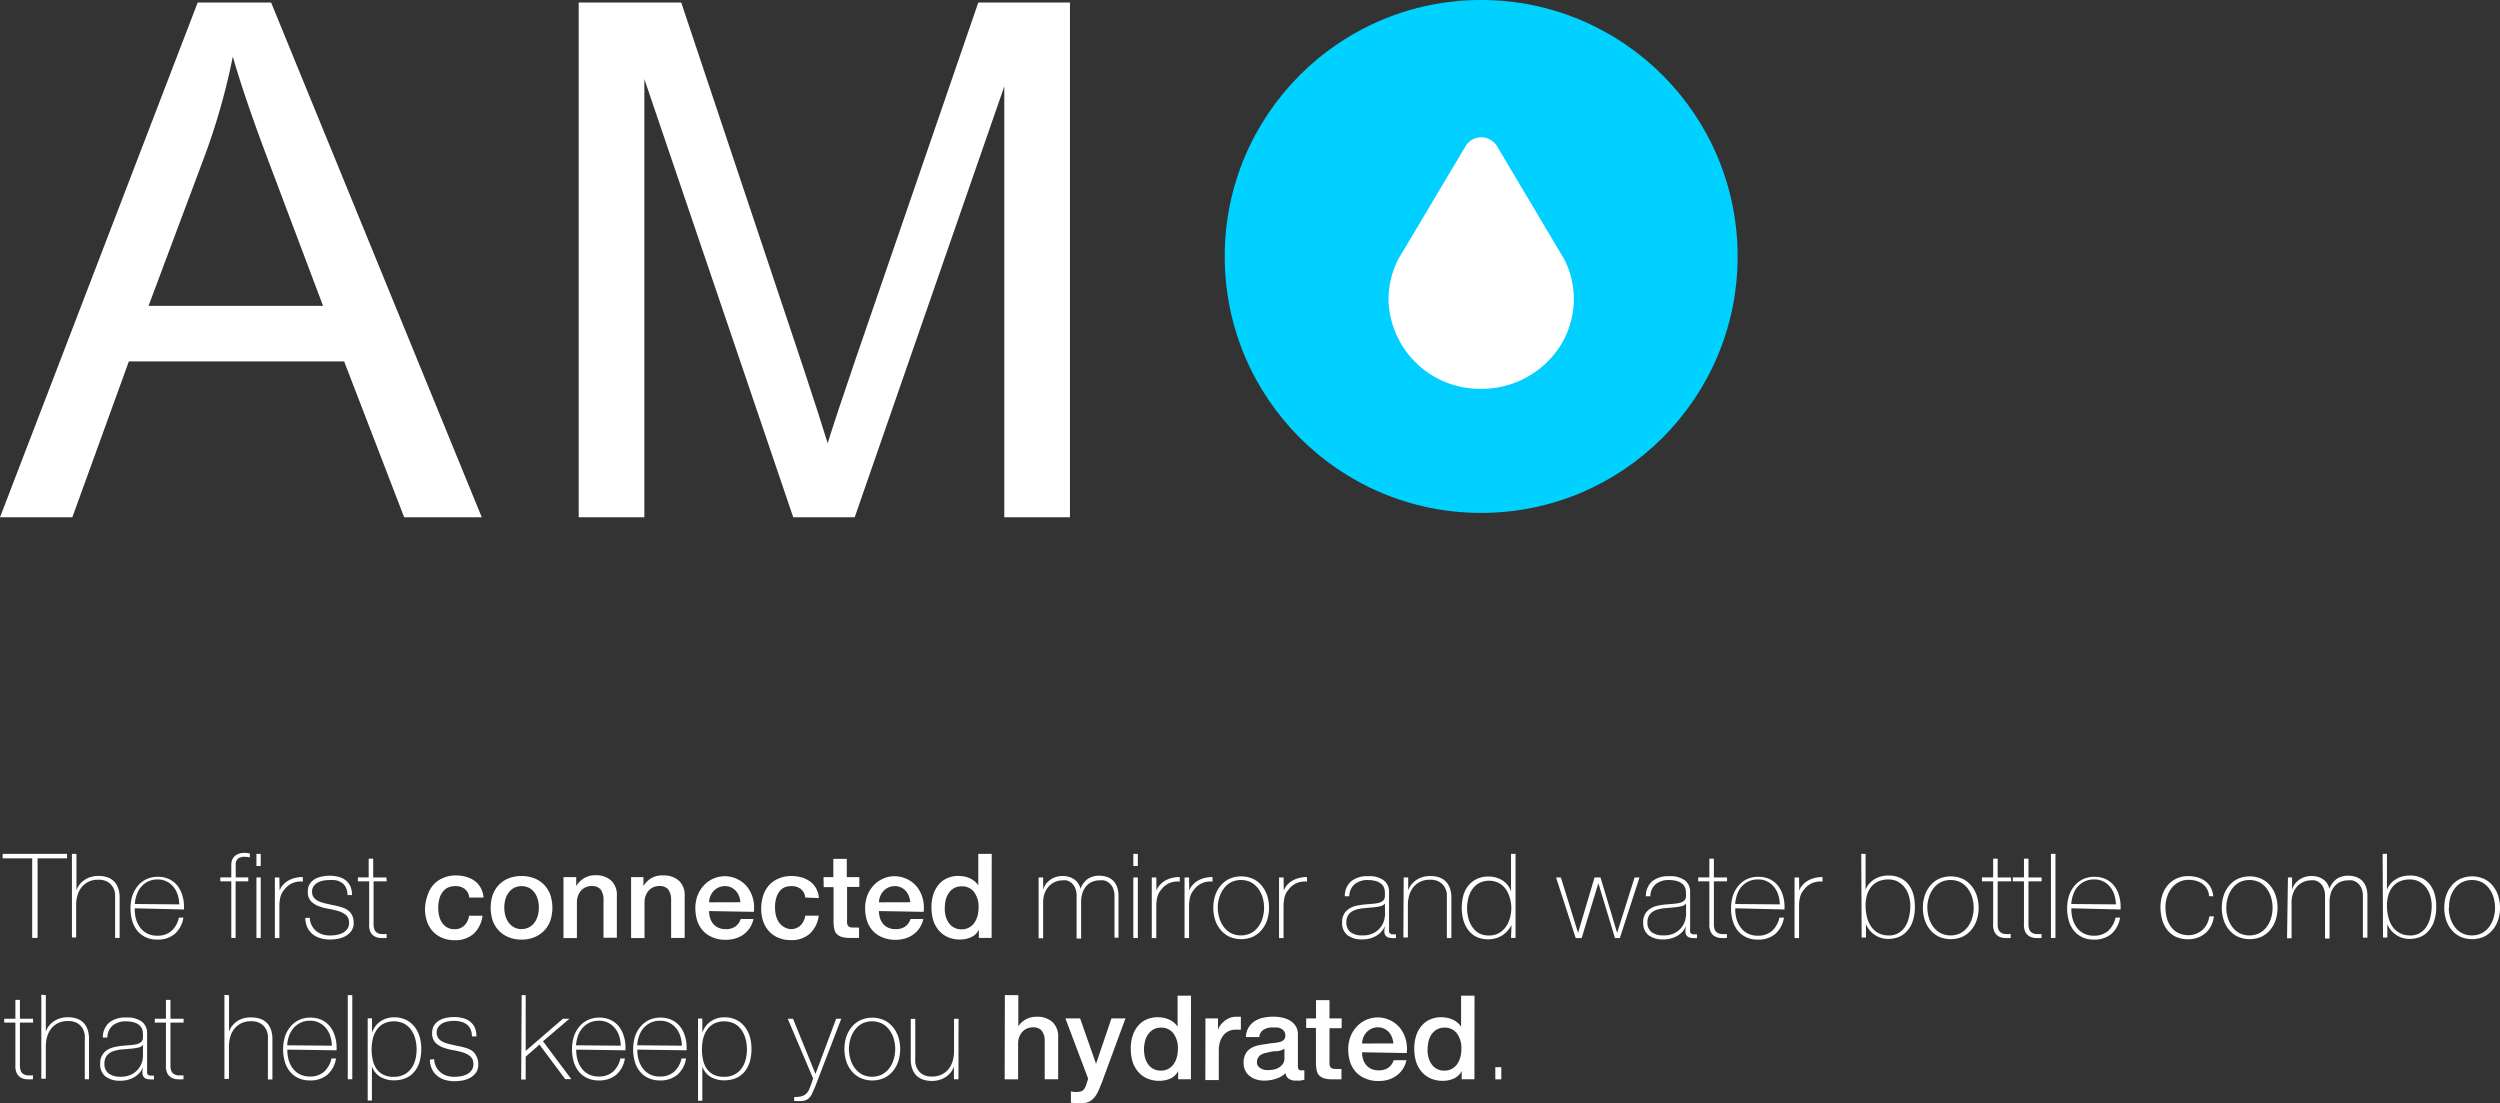<svg id="Layer_1" data-name="Layer 1" xmlns="http://www.w3.org/2000/svg" viewBox="0 0 254.76 112.442"><rect x="0" y="0" width="254.76" height="112.442" fill="#333333" stroke="none"/><title>title</title><path d="M.7,87.72v-.46H7.26v.46h-3v8.11H3.71V87.72Z" transform="translate(-0.43 -0.25)" style="fill:#fff"/><path d="M8.22,87.26v3.72h0a2,2,0,0,1,.34-.62,2.27,2.27,0,0,1,1.16-.75,2.64,2.64,0,0,1,.71-.1,2.8,2.8,0,0,1,.92.13,1.8,1.8,0,0,1,.62.35,1.66,1.66,0,0,1,.38.49,2.28,2.28,0,0,1,.2.55,3.3,3.3,0,0,1,.07.53v4.27h-.46V91.35a1.74,1.74,0,0,0-.21-.67,1.53,1.53,0,0,0-.53-.55,1.8,1.8,0,0,0-1-.23,2.18,2.18,0,0,0-.94.19,2,2,0,0,0-.7.53,2.37,2.37,0,0,0-.44.82,3.41,3.41,0,0,0-.15,1v3.34H7.76V87.26Z" transform="translate(-0.43 -0.25)" style="fill:#fff"/><path d="M14.16,92.81v.12a3.67,3.67,0,0,0,.14,1,2.61,2.61,0,0,0,.43.86,2,2,0,0,0,.71.59,2.18,2.18,0,0,0,1,.22,2.12,2.12,0,0,0,1.47-.49,2.54,2.54,0,0,0,.75-1.35h.46a2.77,2.77,0,0,1-.88,1.66,2.68,2.68,0,0,1-1.79.58,2.73,2.73,0,0,1-1.19-.25,2.43,2.43,0,0,1-.85-.67,2.84,2.84,0,0,1-.51-1,4.49,4.49,0,0,1-.17-1.25,4.36,4.36,0,0,1,.17-1.24,3.1,3.1,0,0,1,.52-1,2.58,2.58,0,0,1,.87-.72,2.65,2.65,0,0,1,1.23-.27,2.61,2.61,0,0,1,1.15.24,2.4,2.4,0,0,1,.83.65,2.92,2.92,0,0,1,.51,1,3.86,3.86,0,0,1,.17,1.17v.27Zm4.54-.4a3.69,3.69,0,0,0-.17-1,2.35,2.35,0,0,0-.43-.79,2.13,2.13,0,0,0-.69-.55,2,2,0,0,0-.92-.2,2.13,2.13,0,0,0-1.68.76,2.44,2.44,0,0,0-.45.8,3.75,3.75,0,0,0-.19.94Z" transform="translate(-0.43 -0.25)" style="fill:#fff"/><path d="M22.88,90.06v-.4H24V88.39a1.33,1.33,0,0,1,.11-.56,1,1,0,0,1,.29-.38,1.28,1.28,0,0,1,.43-.22,1.85,1.85,0,0,1,.52-.07,3.24,3.24,0,0,1,.54.06v.4a3.23,3.23,0,0,0-.54-.06,1.12,1.12,0,0,0-.64.17.78.78,0,0,0-.26.69v1.24h1.28v.4H24.44v5.77H24V90.06Z" transform="translate(-0.43 -0.25)" style="fill:#fff"/><path d="M26.56,88.5V87.26H27V88.5Zm0,7.33V89.67H27v6.17Z" transform="translate(-0.43 -0.25)" style="fill:#fff"/><path d="M28.92,91.03h0a1.48,1.48,0,0,1,.31-.56,2.13,2.13,0,0,1,.54-.46,2.66,2.66,0,0,1,.71-.29,2.9,2.9,0,0,1,.81-.09v.46a2.15,2.15,0,0,0-.82.07,2,2,0,0,0-.88.53,4,4,0,0,0-.29.35,1.69,1.69,0,0,0-.21.37,2.32,2.32,0,0,0-.13.46,3.93,3.93,0,0,0-.06.6v3.37h-.46V89.67h.46Z" transform="translate(-0.43 -0.25)" style="fill:#fff"/><path d="M32,93.78a1.82,1.82,0,0,0,1.26,1.68,2.45,2.45,0,0,0,.78.12,4.11,4.11,0,0,0,.64-.05,2.24,2.24,0,0,0,.64-.2,1.31,1.31,0,0,0,.49-.4,1.06,1.06,0,0,0,.19-.65,1,1,0,0,0-.31-.78,2.18,2.18,0,0,0-.79-.41,8.15,8.15,0,0,0-1-.23,5.23,5.23,0,0,1-1-.27,2.09,2.09,0,0,1-.79-.51,1.36,1.36,0,0,1-.31-1,1.34,1.34,0,0,1,.2-.76,1.51,1.51,0,0,1,.52-.49,2.4,2.4,0,0,1,.71-.26,4.1,4.1,0,0,1,.79-.08,3.59,3.59,0,0,1,.9.11,2,2,0,0,1,.73.35,1.67,1.67,0,0,1,.48.61,2.11,2.11,0,0,1,.17.9h-.46a1.72,1.72,0,0,0-.14-.72,1.25,1.25,0,0,0-.38-.49,1.68,1.68,0,0,0-.58-.28,2.8,2.8,0,0,0-.74-.04,3.46,3.46,0,0,0-.63.06,1.85,1.85,0,0,0-.57.2,1.29,1.29,0,0,0-.41.37.93.93,0,0,0-.16.55.94.94,0,0,0,.18.6,1.28,1.28,0,0,0,.47.37,3.25,3.25,0,0,0,.66.22l.74.17c.3.06.59.12.86.2a2.42,2.42,0,0,1,.7.31,1.42,1.42,0,0,1,.46.51,1.67,1.67,0,0,1,.17.79,1.4,1.4,0,0,1-.23.83,1.75,1.75,0,0,1-.58.52,2.47,2.47,0,0,1-.77.28,4.65,4.65,0,0,1-.83.08,3.33,3.33,0,0,1-1-.14,2.19,2.19,0,0,1-.79-.42,2,2,0,0,1-.53-.69,2.33,2.33,0,0,1-.2-.95Z" transform="translate(-0.43 -0.25)" style="fill:#fff"/><path d="M39.84,90.06H38.5v4.31a1.67,1.67,0,0,0,.08.59.68.68,0,0,0,.26.33.91.91,0,0,0,.42.14,4.091,4.091,0,0,0,.57,0v.4a4.349,4.349,0,0,1-.68,0,1.36,1.36,0,0,1-.58-.18,1.06,1.06,0,0,1-.4-.45,1.7,1.7,0,0,1-.12-.83V90.06H36.9v-.4H38V87.75h.46v1.92H39.8Z" transform="translate(-0.43 -0.25)" style="fill:#fff"/><path d="M48.25,91.71a1.28,1.28,0,0,0-.46-.87,1.5,1.5,0,0,0-1-.29,2,2,0,0,0-.56.09,1.34,1.34,0,0,0-.55.34,1.88,1.88,0,0,0-.42.68,3.23,3.23,0,0,0-.17,1.15,3.34,3.34,0,0,0,.09.77,2.11,2.11,0,0,0,.29.68,1.58,1.58,0,0,0,.51.49,1.46,1.46,0,0,0,.76.19,1.38,1.38,0,0,0,1-.37,1.73,1.73,0,0,0,.49-1H49.6a3,3,0,0,1-.92,1.85,2.8,2.8,0,0,1-1.93.64,3.17,3.17,0,0,1-1.29-.25,2.73,2.73,0,0,1-.94-.67,2.83,2.83,0,0,1-.58-1,3.94,3.94,0,0,1-.2-1.27A4.35,4.35,0,0,1,44,91.49a3,3,0,0,1,.58-1.06,2.7,2.7,0,0,1,1-.71,3.22,3.22,0,0,1,1.34-.26,3.74,3.74,0,0,1,1,.14,2.73,2.73,0,0,1,.87.41,2.21,2.21,0,0,1,.62.7,2.39,2.39,0,0,1,.29,1Z" transform="translate(-0.43 -0.25)" style="fill:#fff"/><path d="M53.58,96a3.38,3.38,0,0,1-1.33-.25,2.84,2.84,0,0,1-1-.68,2.9,2.9,0,0,1-.61-1,4.22,4.22,0,0,1,0-2.63,2.9,2.9,0,0,1,.61-1,2.84,2.84,0,0,1,1-.68,3.7,3.7,0,0,1,2.65,0,2.84,2.84,0,0,1,1,.68,2.91,2.91,0,0,1,.61,1,4.22,4.22,0,0,1,0,2.63,2.91,2.91,0,0,1-.61,1,2.84,2.84,0,0,1-1,.68A3.38,3.38,0,0,1,53.58,96Zm0-1.08a1.57,1.57,0,0,0,.79-.19,1.66,1.66,0,0,0,.55-.5,2.19,2.19,0,0,0,.32-.7,3.17,3.17,0,0,0,0-1.59,2.11,2.11,0,0,0-.32-.7,1.69,1.69,0,0,0-.55-.5,1.73,1.73,0,0,0-1.58,0,1.69,1.69,0,0,0-.55.5,2.11,2.11,0,0,0-.32.7,3.17,3.17,0,0,0,0,1.59,2.19,2.19,0,0,0,.32.7,1.66,1.66,0,0,0,.55.5,1.57,1.57,0,0,0,.79.2Z" transform="translate(-0.43 -0.25)" style="fill:#fff"/><path d="M57.85,89.63h1.3v.91h0a2.29,2.29,0,0,1,.82-.81,2.17,2.17,0,0,1,1.12-.29,2.32,2.32,0,0,1,1.61.53,2,2,0,0,1,.59,1.58v4.26H61.93V91.93a1.67,1.67,0,0,0-.31-1.06,1.13,1.13,0,0,0-.9-.33,1.49,1.49,0,0,0-.62.13,1.36,1.36,0,0,0-.47.35,1.65,1.65,0,0,0-.3.52,1.86,1.86,0,0,0-.11.64v3.66H57.85Z" transform="translate(-0.43 -0.25)" style="fill:#fff"/><path d="M64.74,89.63H66v.91h0a2.29,2.29,0,0,1,.82-.81A2.18,2.18,0,0,1,68,89.46a2.32,2.32,0,0,1,1.61.53,2,2,0,0,1,.59,1.58v4.26H68.82v-3.9a1.69,1.69,0,0,0-.31-1.06,1.14,1.14,0,0,0-.9-.33,1.49,1.49,0,0,0-.62.13,1.35,1.35,0,0,0-.47.35,1.65,1.65,0,0,0-.3.52,1.88,1.88,0,0,0-.11.64v3.66H64.74Z" transform="translate(-0.43 -0.25)" style="fill:#fff"/><path d="M72.69,93.09a2.37,2.37,0,0,0,.1.7,1.71,1.71,0,0,0,.31.59,1.48,1.48,0,0,0,.52.4,1.71,1.71,0,0,0,.74.15,1.64,1.64,0,0,0,1-.26,1.52,1.52,0,0,0,.55-.77h1.3a2.58,2.58,0,0,1-1,1.57,2.75,2.75,0,0,1-.83.41,3.36,3.36,0,0,1-1,.14,3.28,3.28,0,0,1-1.3-.24,2.68,2.68,0,0,1-1-.67,2.85,2.85,0,0,1-.59-1,4.16,4.16,0,0,1-.2-1.32,3.71,3.71,0,0,1,.21-1.25,3.22,3.22,0,0,1,.6-1,2.906,2.906,0,0,1,3.5-.69,2.88,2.88,0,0,1,1,.81,3.28,3.28,0,0,1,.56,1.16,3.57,3.57,0,0,1,.09,1.35Zm3.19-.9a2.19,2.19,0,0,0-.14-.62,1.66,1.66,0,0,0-.31-.52,1.57,1.57,0,0,0-.48-.36,1.42,1.42,0,0,0-.63-.14,1.64,1.64,0,0,0-.65.13,1.48,1.48,0,0,0-.5.35,1.72,1.72,0,0,0-.34.52,1.82,1.82,0,0,0-.14.65Z" transform="translate(-0.43 -0.25)" style="fill:#fff"/><path d="M82.49,91.71a1.28,1.28,0,0,0-.46-.87,1.51,1.51,0,0,0-1-.29,2,2,0,0,0-.56.09,1.34,1.34,0,0,0-.47.29,1.88,1.88,0,0,0-.42.68,3.25,3.25,0,0,0-.17,1.15,3.34,3.34,0,0,0,.09.77,2.12,2.12,0,0,0,.29.68,1.56,1.56,0,0,0,.51.49,1.45,1.45,0,0,0,.7.23,1.38,1.38,0,0,0,1-.37,1.73,1.73,0,0,0,.49-1h1.37a3,3,0,0,1-.92,1.85,2.8,2.8,0,0,1-1.93.64,3.18,3.18,0,0,1-1.29-.25,2.74,2.74,0,0,1-.94-.67,2.86,2.86,0,0,1-.58-1,3.94,3.94,0,0,1-.2-1.27,4.32,4.32,0,0,1,.19-1.31,3,3,0,0,1,.58-1.06,2.7,2.7,0,0,1,1-.71,3.23,3.23,0,0,1,1.34-.26,3.74,3.74,0,0,1,1,.14,2.73,2.73,0,0,1,.86.41,2.21,2.21,0,0,1,.62.7,2.39,2.39,0,0,1,.29,1Z" transform="translate(-0.43 -0.25)" style="fill:#fff"/><path d="M84.35,89.63h1V87.77h1.37v1.86H88v1H86.75v3.3a3.37,3.37,0,0,0,0,.37.65.65,0,0,0,.08.26.4.4,0,0,0,.2.16,1,1,0,0,0,.36.05h.29a1.41,1.41,0,0,0,.29,0v1.06h-.88a3.06,3.06,0,0,1-.87-.1,1.17,1.17,0,0,1-.52-.3,1,1,0,0,1-.25-.5,3.74,3.74,0,0,1-.08-.68v-3.6h-1Z" transform="translate(-0.43 -0.25)" style="fill:#fff"/><path d="M90,93.09a2.4,2.4,0,0,0,.1.7,1.71,1.71,0,0,0,.31.59,1.48,1.48,0,0,0,.52.4,1.71,1.71,0,0,0,.74.15,1.65,1.65,0,0,0,1-.26,1.52,1.52,0,0,0,.55-.77h1.3a2.55,2.55,0,0,1-.37.9,2.58,2.58,0,0,1-.64.67,2.75,2.75,0,0,1-.83.41,3.36,3.36,0,0,1-1,.14,3.28,3.28,0,0,1-1.3-.24,2.68,2.68,0,0,1-1-.67,2.85,2.85,0,0,1-.59-1,4.19,4.19,0,0,1-.2-1.32,3.74,3.74,0,0,1,.21-1.25,3.18,3.18,0,0,1,.6-1,2.906,2.906,0,0,1,3.5-.69,2.89,2.89,0,0,1,1,.81,3.28,3.28,0,0,1,.56,1.16,3.53,3.53,0,0,1,.09,1.35Zm3.19-.9a2.22,2.22,0,0,0-.14-.62,1.68,1.68,0,0,0-.31-.52,1.55,1.55,0,0,0-.48-.36,1.41,1.41,0,0,0-.63-.14,1.65,1.65,0,0,0-.65.13,1.52,1.52,0,0,0-.5.35,1.73,1.73,0,0,0-.34.52,1.82,1.82,0,0,0-.14.65Z" transform="translate(-0.43 -0.25)" style="fill:#fff"/><path d="M101.48,95.83h-1.3v-.84h0a1.63,1.63,0,0,1-.8.77,2.72,2.72,0,0,1-1.12.23,3,3,0,0,1-1.28-.26,2.55,2.55,0,0,1-.91-.7,3,3,0,0,1-.54-1,4.58,4.58,0,0,1-.18-1.3,4.15,4.15,0,0,1,.23-1.45,2.89,2.89,0,0,1,.61-1,2.33,2.33,0,0,1,.86-.58,2.75,2.75,0,0,1,1-.19,3.401,3.401,0,0,1,.59.05,2.62,2.62,0,0,1,.58.17,2.29,2.29,0,0,1,.51.31,1.68,1.68,0,0,1,.39.44h0V87.26h1.37Zm-4.78-3a3.06,3.06,0,0,0,.1.78,2.13,2.13,0,0,0,.31.68,1.52,1.52,0,0,0,1.3.66,1.54,1.54,0,0,0,.79-.19,1.63,1.63,0,0,0,.54-.5,2.27,2.27,0,0,0,.31-.7,3.13,3.13,0,0,0,.1-.8,2.51,2.51,0,0,0-.46-1.61,1.52,1.52,0,0,0-1.25-.58,1.55,1.55,0,0,0-.81.2,1.67,1.67,0,0,0-.54.52,2.16,2.16,0,0,0-.3.72,3.78,3.78,0,0,0-.08.79Z" transform="translate(-0.43 -0.25)" style="fill:#fff"/><path d="M106.27,89.67h.46v1.26h0a1.65,1.65,0,0,1,.25-.55,2,2,0,0,1,.44-.45,2.1,2.1,0,0,1,.58-.3,2.05,2.05,0,0,1,.67-.11,2.32,2.32,0,0,1,.77.11,1.85,1.85,0,0,1,.55.3,1.51,1.51,0,0,1,.36.42,1.6,1.6,0,0,1,.18.47h0a2.25,2.25,0,0,1,.74-1,2.05,2.05,0,0,1,1.22-.33,2.3,2.3,0,0,1,.77.13,1.63,1.63,0,0,1,.61.38,1.75,1.75,0,0,1,.4.65,2.73,2.73,0,0,1,.14.94V95.8H114V91.61a2,2,0,0,0-.18-.92,1.45,1.45,0,0,0-.43-.51,1.22,1.22,0,0,0-.49-.22,2.39,2.39,0,0,0-.38,0,2,2,0,0,0-.77.14,1.65,1.65,0,0,0-.61.43,2,2,0,0,0-.4.71,3,3,0,0,0-.14,1v3.65h-.46V91.61a2,2,0,0,0-.17-.92,1.38,1.38,0,0,0-.41-.51,1.24,1.24,0,0,0-.48-.22,2.23,2.23,0,0,0-.39,0,1.92,1.92,0,0,0-1.31.54,2.06,2.06,0,0,0-.47.71,2.64,2.64,0,0,0-.18,1v3.65h-.46Z" transform="translate(-0.43 -0.25)" style="fill:#fff"/><path d="M115.92,88.5V87.26h.46V88.5Zm0,7.33V89.67h.46v6.17Z" transform="translate(-0.43 -0.25)" style="fill:#fff"/><path d="M118.28,91.03h0a1.51,1.51,0,0,1,.31-.56,2.16,2.16,0,0,1,.54-.46,2.68,2.68,0,0,1,.71-.29,2.89,2.89,0,0,1,.81-.09v.46a2.15,2.15,0,0,0-.82.07,2,2,0,0,0-.88.53,4.17,4.17,0,0,0-.29.35,1.69,1.69,0,0,0-.21.37,2.26,2.26,0,0,0-.13.46,3.929,3.929,0,0,0-.06.6v3.37h-.46V89.67h.46Z" transform="translate(-0.43 -0.25)" style="fill:#fff"/><path d="M121.62,91.03h0a1.51,1.51,0,0,1,.31-.56,2.16,2.16,0,0,1,.54-.46,2.68,2.68,0,0,1,.71-.29,2.89,2.89,0,0,1,.81-.09v.46a2.15,2.15,0,0,0-.82.07,2,2,0,0,0-.88.53,4.17,4.17,0,0,0-.29.35,1.69,1.69,0,0,0-.21.37,2.26,2.26,0,0,0-.13.46,3.929,3.929,0,0,0-.06.6v3.37h-.46V89.67h.46Z" transform="translate(-0.43 -0.25)" style="fill:#fff"/><path d="M124.07,92.75a4.06,4.06,0,0,1,.19-1.24,3.11,3.11,0,0,1,.55-1,2.6,2.6,0,0,1,.89-.7,3,3,0,0,1,2.42,0,2.59,2.59,0,0,1,.89.7,3.13,3.13,0,0,1,.55,1,4.06,4.06,0,0,1,.19,1.24,4.11,4.11,0,0,1-.19,1.25,3.06,3.06,0,0,1-.55,1,2.62,2.62,0,0,1-.89.7,3,3,0,0,1-2.42,0,2.63,2.63,0,0,1-.89-.7,3,3,0,0,1-.55-1A4.11,4.11,0,0,1,124.07,92.75Zm.46,0a3.59,3.59,0,0,0,.16,1.06,2.86,2.86,0,0,0,.46.91,2.21,2.21,0,0,0,.74.63,2.34,2.34,0,0,0,2,0,2.21,2.21,0,0,0,.74-.63,2.87,2.87,0,0,0,.46-.91,3.69,3.69,0,0,0,0-2.12,2.88,2.88,0,0,0-.46-.91,2.21,2.21,0,0,0-.74-.63,2.34,2.34,0,0,0-2,0,2.21,2.21,0,0,0-.74.63,2.86,2.86,0,0,0-.46.91,3.6,3.6,0,0,0-.17,1.06Z" transform="translate(-0.43 -0.25)" style="fill:#fff"/><path d="M131.25,91.03h0a1.51,1.51,0,0,1,.31-.56,2.16,2.16,0,0,1,.54-.46,2.68,2.68,0,0,1,.71-.29,2.89,2.89,0,0,1,.81-.09v.46a2.15,2.15,0,0,0-.82.07,2,2,0,0,0-.88.53,4.17,4.17,0,0,0-.29.35,1.69,1.69,0,0,0-.21.37,2.259,2.259,0,0,0-.13.46,3.93,3.93,0,0,0-.06.6v3.37h-.46V89.67h.46Z" transform="translate(-0.43 -0.25)" style="fill:#fff"/><path d="M141.56,94.61h0a1.92,1.92,0,0,1-.31.52,2.2,2.2,0,0,1-.5.44,2.48,2.48,0,0,1-.67.3,2.91,2.91,0,0,1-.82.11,2.41,2.41,0,0,1-1.52-.43,1.57,1.57,0,0,1-.54-1.31,1.54,1.54,0,0,1,.76-1.42,2.31,2.31,0,0,1,.73-.28,7.099,7.099,0,0,1,.77-.12l.71-.06a4.16,4.16,0,0,0,.77-.11,1,1,0,0,0,.43-.22.62.62,0,0,0,.18-.35,3.43,3.43,0,0,0,0-.54,1.13,1.13,0,0,0-.1-.47,1,1,0,0,0-.3-.38,1.48,1.48,0,0,0-.53-.26,2.84,2.84,0,0,0-.79-.1,2.07,2.07,0,0,0-1.34.41,1.61,1.61,0,0,0-.56,1.24h-.46a2,2,0,0,1,.65-1.53,2.6,2.6,0,0,1,1.72-.51,2.47,2.47,0,0,1,1.63.44,1.44,1.44,0,0,1,.51,1.15v3.85a.91.91,0,0,0,0,.24.37.37,0,0,0,.12.17.38.38,0,0,0,.24.07h.34v.38a1.43,1.43,0,0,1-.37,0,1.1,1.1,0,0,1-.44-.07.57.57,0,0,1-.25-.19.7.7,0,0,1-.11-.28,2.001,2.001,0,0,1,0-.35Zm0-2.28a.87.87,0,0,1-.51.28,6.269,6.269,0,0,1-.76.11l-.77.07a3.874,3.874,0,0,0-.67.1,1.94,1.94,0,0,0-.61.22,1.24,1.24,0,0,0-.44.43,1.31,1.31,0,0,0-.17.7,1.19,1.19,0,0,0,.43,1,1.91,1.91,0,0,0,1.19.33,2.34,2.34,0,0,0,1.24-.28,2.18,2.18,0,0,0,.7-.65,2,2,0,0,0,.31-.71,3.002,3.002,0,0,0,.07-.46Z" transform="translate(-0.43 -0.25)" style="fill:#fff"/><path d="M143.47,89.67h.46v1.32h0a2,2,0,0,1,.34-.62,2.346,2.346,0,0,1,1.16-.75,2.63,2.63,0,0,1,.71-.1,2.81,2.81,0,0,1,.92.13,1.8,1.8,0,0,1,.62.35,1.7,1.7,0,0,1,.38.49,2.24,2.24,0,0,1,.2.55,3.19,3.19,0,0,1,.07.53v4.27h-.46V91.35a1.75,1.75,0,0,0-.21-.67,1.53,1.53,0,0,0-.53-.55,1.8,1.8,0,0,0-1-.23,2.17,2.17,0,0,0-.94.19,2,2,0,0,0-.7.53,2.37,2.37,0,0,0-.44.82,3.41,3.41,0,0,0-.15,1v3.34h-.46Z" transform="translate(-0.43 -0.25)" style="fill:#fff"/><path d="M154.46,94.51h0a2.8,2.8,0,0,1-1,1.1,2.87,2.87,0,0,1-2.6.1,2.38,2.38,0,0,1-.83-.71,3.06,3.06,0,0,1-.48-1,4.89,4.89,0,0,1,0-2.5,2.92,2.92,0,0,1,.51-1,2.45,2.45,0,0,1,.86-.68,2.73,2.73,0,0,1,1.21-.25,2.66,2.66,0,0,1,.73.1,2.58,2.58,0,0,1,.67.29,2.11,2.11,0,0,1,.88,1.13h0V87.26h.46v8.57h-.46Zm-2.29,1.07a2,2,0,0,0,1-.24,2.18,2.18,0,0,0,.71-.64,2.82,2.82,0,0,0,.42-.91,3.641,3.641,0,0,0,0-2,3,3,0,0,0-.41-.91,2.05,2.05,0,0,0-.71-.64,2.1,2.1,0,0,0-1-.24,2.16,2.16,0,0,0-1,.23,2.06,2.06,0,0,0-.71.63,2.62,2.62,0,0,0-.41.91,4.49,4.49,0,0,0-.13,1.07,4,4,0,0,0,.14,1,2.81,2.81,0,0,0,.42.91,2.06,2.06,0,0,0,.71.63,2.13,2.13,0,0,0,.97.2Z" transform="translate(-0.43 -0.25)" style="fill:#fff"/><path d="M161.24,95.31h0l1.68-5.64h.61l1.69,5.64h0L167,89.67h.5l-2,6.17H165l-1.69-5.59h0l-1.7,5.59H161l-2-6.17h.49Z" transform="translate(-0.43 -0.25)" style="fill:#fff"/><path d="M172.24,94.61h0a1.92,1.92,0,0,1-.31.52,2.2,2.2,0,0,1-.5.44,2.48,2.48,0,0,1-.67.3,2.91,2.91,0,0,1-.82.11,2.41,2.41,0,0,1-1.52-.43,1.57,1.57,0,0,1-.54-1.31,1.54,1.54,0,0,1,.76-1.42,2.31,2.31,0,0,1,.73-.28,7.099,7.099,0,0,1,.77-.12l.71-.06a4.16,4.16,0,0,0,.77-.11,1,1,0,0,0,.43-.22.62.62,0,0,0,.18-.35,3.43,3.43,0,0,0,0-.54,1.13,1.13,0,0,0-.1-.47,1,1,0,0,0-.3-.38,1.48,1.48,0,0,0-.53-.26,2.84,2.84,0,0,0-.79-.1,2.07,2.07,0,0,0-1.34.41,1.61,1.61,0,0,0-.56,1.24h-.46a2,2,0,0,1,.65-1.53,2.6,2.6,0,0,1,1.72-.51,2.47,2.47,0,0,1,1.63.44,1.44,1.44,0,0,1,.51,1.15v3.85a.91.91,0,0,0,0,.24.37.37,0,0,0,.12.17.38.38,0,0,0,.24.07h.34v.38a1.43,1.43,0,0,1-.37,0,1.1,1.1,0,0,1-.44-.07.57.57,0,0,1-.25-.19.7.7,0,0,1-.11-.28,2.001,2.001,0,0,1,0-.35Zm0-2.28a.87.87,0,0,1-.51.28,6.269,6.269,0,0,1-.76.11l-.77.07a3.874,3.874,0,0,0-.67.1,1.94,1.94,0,0,0-.61.22,1.24,1.24,0,0,0-.44.43,1.31,1.31,0,0,0-.17.7,1.19,1.19,0,0,0,.43,1,1.91,1.91,0,0,0,1.19.33,2.34,2.34,0,0,0,1.24-.28,2.18,2.18,0,0,0,.7-.65,2,2,0,0,0,.31-.71,3.002,3.002,0,0,0,.07-.46Z" transform="translate(-0.43 -0.25)" style="fill:#fff"/><path d="M176.42,90.06h-1.34v4.31a1.67,1.67,0,0,0,.08.59.68.68,0,0,0,.26.33.91.91,0,0,0,.42.14,4.07,4.07,0,0,0,.57,0v.4a4.349,4.349,0,0,1-.68,0,1.36,1.36,0,0,1-.58-.18,1.06,1.06,0,0,1-.4-.45,1.71,1.71,0,0,1-.13-.83V90.06h-1.14v-.4h1.14V87.75h.46v1.92h1.34Z" transform="translate(-0.43 -0.25)" style="fill:#fff"/><path d="M177.26,92.81v.12a3.63,3.63,0,0,0,.14,1,2.63,2.63,0,0,0,.43.86,2,2,0,0,0,.71.59,2.18,2.18,0,0,0,1,.22,2.12,2.12,0,0,0,1.47-.49,2.54,2.54,0,0,0,.75-1.35h.46a2.77,2.77,0,0,1-.88,1.66,2.68,2.68,0,0,1-1.79.58,2.73,2.73,0,0,1-1.19-.25,2.44,2.44,0,0,1-.85-.67,2.85,2.85,0,0,1-.51-1,4.49,4.49,0,0,1-.17-1.25,4.43,4.43,0,0,1,.17-1.24,3.12,3.12,0,0,1,.52-1,2.57,2.57,0,0,1,.87-.72,2.65,2.65,0,0,1,1.23-.27,2.61,2.61,0,0,1,1.15.24,2.4,2.4,0,0,1,.83.65,2.92,2.92,0,0,1,.51,1,3.83,3.83,0,0,1,.17,1.17v.27Zm4.54-.4a3.69,3.69,0,0,0-.17-1,2.37,2.37,0,0,0-.43-.79,2.13,2.13,0,0,0-.69-.55,2,2,0,0,0-.92-.2,2.17,2.17,0,0,0-1,.21,2.21,2.21,0,0,0-.71.55,2.45,2.45,0,0,0-.44.8,3.75,3.75,0,0,0-.19.94Z" transform="translate(-0.43 -0.25)" style="fill:#fff"/><path d="M183.78,91.03h0a1.51,1.51,0,0,1,.31-.56,2.16,2.16,0,0,1,.54-.46,2.68,2.68,0,0,1,.71-.29,2.89,2.89,0,0,1,.81-.09v.46a2.15,2.15,0,0,0-.82.07,2,2,0,0,0-.88.53,4.17,4.17,0,0,0-.29.35,1.69,1.69,0,0,0-.21.37,2.259,2.259,0,0,0-.13.46,3.93,3.93,0,0,0-.06.6v3.37h-.46V89.67h.46Z" transform="translate(-0.43 -0.25)" style="fill:#fff"/><path d="M190.1,87.26h.44v3.67h0a1.94,1.94,0,0,1,.37-.63,2.35,2.35,0,0,1,.55-.46,2.48,2.48,0,0,1,.67-.28,3,3,0,0,1,.75-.09,2.71,2.71,0,0,1,1.18.24,2.37,2.37,0,0,1,.84.66,2.8,2.8,0,0,1,.5,1,4.29,4.29,0,0,1,.16,1.21,4.36,4.36,0,0,1-.3,1.77,2.83,2.83,0,0,1-.72,1,2.19,2.19,0,0,1-.88.47,3.37,3.37,0,0,1-.78.11,2.53,2.53,0,0,1-1-.19,2.57,2.57,0,0,1-.7-.45,2.21,2.21,0,0,1-.42-.51,2.061,2.061,0,0,1-.18-.37h0v1.38h-.44Zm2.81,8.32a1.92,1.92,0,0,0,1-.26,2.13,2.13,0,0,0,.69-.69,3.08,3.08,0,0,0,.38-1,4.77,4.77,0,0,0,.12-1.06,3.59,3.59,0,0,0-.14-1,2.63,2.63,0,0,0-.42-.86,2.16,2.16,0,0,0-.7-.61,2,2,0,0,0-1-.23,2.49,2.49,0,0,0-1,.2,2,2,0,0,0-.73.56,2.44,2.44,0,0,0-.43.85,3.76,3.76,0,0,0-.14,1.07,4.64,4.64,0,0,0,.13,1.1,2.89,2.89,0,0,0,.42,1,2.07,2.07,0,0,0,1.81.92Z" transform="translate(-0.43 -0.25)" style="fill:#fff"/><path d="M196.38,92.75a4.06,4.06,0,0,1,.19-1.24,3.11,3.11,0,0,1,.55-1,2.6,2.6,0,0,1,.89-.7,3,3,0,0,1,2.42,0,2.59,2.59,0,0,1,.89.7,3.13,3.13,0,0,1,.55,1,4.06,4.06,0,0,1,.19,1.24,4.11,4.11,0,0,1-.19,1.25,3.06,3.06,0,0,1-.55,1,2.62,2.62,0,0,1-.89.7,3,3,0,0,1-2.42,0,2.63,2.63,0,0,1-.89-.7,3,3,0,0,1-.55-1A4.11,4.11,0,0,1,196.38,92.75Zm.46,0a3.59,3.59,0,0,0,.16,1.06,2.86,2.86,0,0,0,.46.91,2.21,2.21,0,0,0,.74.63,2.34,2.34,0,0,0,2,0,2.21,2.21,0,0,0,.74-.63,2.87,2.87,0,0,0,.46-.91,3.69,3.69,0,0,0,0-2.12,2.88,2.88,0,0,0-.46-.91,2.21,2.21,0,0,0-.74-.63,2.34,2.34,0,0,0-2,0,2.21,2.21,0,0,0-.74.63,2.86,2.86,0,0,0-.46.91,3.6,3.6,0,0,0-.17,1.06Z" transform="translate(-0.43 -0.25)" style="fill:#fff"/><path d="M205.38,90.06H204v4.31a1.67,1.67,0,0,0,.08.59.68.68,0,0,0,.26.33.91.91,0,0,0,.42.14,4.07,4.07,0,0,0,.57,0v.4a4.349,4.349,0,0,1-.68,0,1.36,1.36,0,0,1-.58-.18,1.06,1.06,0,0,1-.4-.45,1.71,1.71,0,0,1-.13-.83V90.06H202.4v-.4h1.14V87.75H204v1.92h1.34Z" transform="translate(-0.43 -0.25)" style="fill:#fff"/><path d="M208.48,90.06h-1.34v4.31a1.67,1.67,0,0,0,.08.59.68.68,0,0,0,.26.33.91.91,0,0,0,.42.14,4.07,4.07,0,0,0,.57,0v.4a4.349,4.349,0,0,1-.68,0,1.36,1.36,0,0,1-.58-.18,1.06,1.06,0,0,1-.4-.45,1.71,1.71,0,0,1-.13-.83V90.06h-1.14v-.4h1.14V87.75h.46v1.92h1.34Z" transform="translate(-0.43 -0.25)" style="fill:#fff"/><path d="M209.89,87.26v8.57h-.46V87.26Z" transform="translate(-0.43 -0.25)" style="fill:#fff"/><path d="M211.51,92.81v.12a3.63,3.63,0,0,0,.14,1,2.63,2.63,0,0,0,.43.86,2,2,0,0,0,.71.59,2.18,2.18,0,0,0,1,.22,2.12,2.12,0,0,0,1.47-.49,2.54,2.54,0,0,0,.75-1.35h.46a2.77,2.77,0,0,1-.88,1.66,2.68,2.68,0,0,1-1.79.58,2.73,2.73,0,0,1-1.19-.25,2.44,2.44,0,0,1-.85-.67,2.85,2.85,0,0,1-.51-1,4.49,4.49,0,0,1-.17-1.25,4.43,4.43,0,0,1,.17-1.24,3.12,3.12,0,0,1,.52-1,2.57,2.57,0,0,1,.87-.72,2.65,2.65,0,0,1,1.23-.27,2.61,2.61,0,0,1,1.15.24,2.4,2.4,0,0,1,.83.65,2.92,2.92,0,0,1,.51,1,3.83,3.83,0,0,1,.17,1.17v.27Zm4.54-.4a3.69,3.69,0,0,0-.17-1,2.37,2.37,0,0,0-.43-.79,2.13,2.13,0,0,0-.69-.55,2,2,0,0,0-.92-.2,2.17,2.17,0,0,0-1,.21,2.21,2.21,0,0,0-.71.55,2.45,2.45,0,0,0-.44.8,3.75,3.75,0,0,0-.19.94Z" transform="translate(-0.43 -0.25)" style="fill:#fff"/><path d="M225.55,91.57a1.81,1.81,0,0,0-.21-.72,1.62,1.62,0,0,0-.45-.52,2,2,0,0,0-.64-.31,2.76,2.76,0,0,0-.79-.11,2.15,2.15,0,0,0-1,.23,2.24,2.24,0,0,0-.74.62,2.83,2.83,0,0,0-.46.89,3.43,3.43,0,0,0-.16,1,4.37,4.37,0,0,0,.14,1.15,2.6,2.6,0,0,0,.44.92,2.06,2.06,0,0,0,.74.61,2.37,2.37,0,0,0,1,.22,2.14,2.14,0,0,0,1.45-.54,2,2,0,0,0,.46-.61,2.45,2.45,0,0,0,.24-.77h.46a2.89,2.89,0,0,1-.3,1,2.43,2.43,0,0,1-.58.73,2.51,2.51,0,0,1-.79.45,3.08,3.08,0,0,1-2.23-.11,2.47,2.47,0,0,1-.88-.73,3.1,3.1,0,0,1-.5-1.05,4.72,4.72,0,0,1-.16-1.24,4,4,0,0,1,.19-1.22,3,3,0,0,1,.55-1,2.6,2.6,0,0,1,.89-.68,2.79,2.79,0,0,1,1.21-.25,3.39,3.39,0,0,1,.94.13,2.45,2.45,0,0,1,.78.38,2,2,0,0,1,.56.64,2.28,2.28,0,0,1,.26.91Z" transform="translate(-0.43 -0.25)" style="fill:#fff"/><path d="M226.84,92.75a4.06,4.06,0,0,1,.19-1.24,3.11,3.11,0,0,1,.55-1,2.6,2.6,0,0,1,.89-.7,3,3,0,0,1,2.42,0,2.59,2.59,0,0,1,.89.7,3.13,3.13,0,0,1,.55,1,4.06,4.06,0,0,1,.19,1.24,4.11,4.11,0,0,1-.19,1.25,3.06,3.06,0,0,1-.55,1,2.62,2.62,0,0,1-.89.7,3,3,0,0,1-2.42,0,2.63,2.63,0,0,1-.89-.7,3,3,0,0,1-.55-1A4.11,4.11,0,0,1,226.84,92.75Zm.46,0a3.59,3.59,0,0,0,.16,1.06,2.86,2.86,0,0,0,.46.91,2.21,2.21,0,0,0,.74.63,2.34,2.34,0,0,0,2,0,2.21,2.21,0,0,0,.74-.63,2.87,2.87,0,0,0,.46-.91,3.69,3.69,0,0,0,0-2.12,2.88,2.88,0,0,0-.46-.91,2.21,2.21,0,0,0-.74-.63,2.34,2.34,0,0,0-2,0,2.21,2.21,0,0,0-.74.63,2.86,2.86,0,0,0-.46.91A3.6,3.6,0,0,0,227.3,92.75Z" transform="translate(-0.43 -0.25)" style="fill:#fff"/><path d="M233.58,89.67H234v1.26h0a1.65,1.65,0,0,1,.25-.55,2,2,0,0,1,.44-.45,2.1,2.1,0,0,1,.58-.3,2.05,2.05,0,0,1,.67-.11,2.32,2.32,0,0,1,.77.11,1.85,1.85,0,0,1,.55.3,1.51,1.51,0,0,1,.36.42,1.6,1.6,0,0,1,.18.47h0a2.25,2.25,0,0,1,.74-1,2.05,2.05,0,0,1,1.22-.33,2.3,2.3,0,0,1,.77.13,1.63,1.63,0,0,1,.61.38,1.75,1.75,0,0,1,.4.65,2.73,2.73,0,0,1,.14.94V95.8h-.46V91.61a2,2,0,0,0-.18-.92,1.45,1.45,0,0,0-.43-.51,1.22,1.22,0,0,0-.49-.22,2.39,2.39,0,0,0-.38,0,2,2,0,0,0-.77.14,1.65,1.65,0,0,0-.61.43,2,2,0,0,0-.4.71,3,3,0,0,0-.14,1v3.65h-.46V91.61a2,2,0,0,0-.17-.92,1.38,1.38,0,0,0-.41-.51,1.24,1.24,0,0,0-.48-.22,2.23,2.23,0,0,0-.39,0,1.92,1.92,0,0,0-1.31.54,2.06,2.06,0,0,0-.47.71,2.64,2.64,0,0,0-.18,1v3.65h-.46Z" transform="translate(-0.43 -0.25)" style="fill:#fff"/><path d="M243.23,87.26h.44v3.67h0a1.94,1.94,0,0,1,.37-.63,2.35,2.35,0,0,1,.55-.46,2.48,2.48,0,0,1,.67-.28,3,3,0,0,1,.75-.09,2.71,2.71,0,0,1,1.18.24,2.37,2.37,0,0,1,.84.66,2.8,2.8,0,0,1,.5,1,4.29,4.29,0,0,1,.16,1.21,4.36,4.36,0,0,1-.3,1.77,2.83,2.83,0,0,1-.72,1,2.19,2.19,0,0,1-.88.47,3.37,3.37,0,0,1-.78.11,2.53,2.53,0,0,1-1-.19,2.57,2.57,0,0,1-.7-.45,2.21,2.21,0,0,1-.42-.51,2.061,2.061,0,0,1-.18-.37h0v1.38h-.44Zm2.81,8.32a1.92,1.92,0,0,0,1-.26,2.13,2.13,0,0,0,.69-.69,3.08,3.08,0,0,0,.38-1,4.77,4.77,0,0,0,.12-1.06,3.59,3.59,0,0,0-.14-1,2.63,2.63,0,0,0-.42-.86,2.16,2.16,0,0,0-.7-.61,2,2,0,0,0-1-.23,2.49,2.49,0,0,0-1,.2,2,2,0,0,0-.73.56,2.44,2.44,0,0,0-.43.85,3.76,3.76,0,0,0-.14,1.07,4.64,4.64,0,0,0,.13,1.1,2.89,2.89,0,0,0,.42,1,2.07,2.07,0,0,0,1.81.92Z" transform="translate(-0.43 -0.25)" style="fill:#fff"/><path d="M249.51,92.75a4.06,4.06,0,0,1,.19-1.24,3.11,3.11,0,0,1,.55-1,2.6,2.6,0,0,1,.89-.7,3,3,0,0,1,2.42,0,2.59,2.59,0,0,1,.89.7,3.13,3.13,0,0,1,.55,1,4.06,4.06,0,0,1,.19,1.24A4.11,4.11,0,0,1,255,94a3.06,3.06,0,0,1-.55,1,2.62,2.62,0,0,1-.89.7,3,3,0,0,1-2.42,0,2.63,2.63,0,0,1-.89-.7,3,3,0,0,1-.55-1A4.11,4.11,0,0,1,249.51,92.75Zm.46,0a3.59,3.59,0,0,0,.16,1.06,2.86,2.86,0,0,0,.46.91,2.21,2.21,0,0,0,.74.63,2.34,2.34,0,0,0,2,0,2.21,2.21,0,0,0,.74-.63,2.87,2.87,0,0,0,.46-.91,3.69,3.69,0,0,0,0-2.12,2.88,2.88,0,0,0-.46-.91,2.21,2.21,0,0,0-.74-.63,2.34,2.34,0,0,0-2,0,2.21,2.21,0,0,0-.74.63,2.86,2.86,0,0,0-.46.91,3.6,3.6,0,0,0-.13,1.06Z" transform="translate(-0.43 -0.25)" style="fill:#fff"/><path d="M3.8,104.46H2.46v4.31a1.65,1.65,0,0,0,.08.59.66.66,0,0,0,.26.33.91.91,0,0,0,.42.14,4.079,4.079,0,0,0,.57,0v.4a4.361,4.361,0,0,1-.68,0,1.36,1.36,0,0,1-.58-.18,1.05,1.05,0,0,1-.4-.45,1.7,1.7,0,0,1-.13-.83v-4.31H.86v-.4H2v-1.92h.46v1.92H3.8Z" transform="translate(-0.43 -0.25)" style="fill:#fff"/><path d="M5.1,101.66v3.72h0a2,2,0,0,1,.34-.62,2.27,2.27,0,0,1,1.16-.75,2.63,2.63,0,0,1,.71-.1,2.8,2.8,0,0,1,.92.13,1.8,1.8,0,0,1,.62.35,1.66,1.66,0,0,1,.38.49,2.24,2.24,0,0,1,.2.55,3.19,3.19,0,0,1,.07.53v4.27H9.07v-3.9a5.66,5.66,0,0,0,0-.58,1.77,1.77,0,0,0-.21-.67,1.54,1.54,0,0,0-.53-.55,1.8,1.8,0,0,0-1-.23,2.17,2.17,0,0,0-.94.19,2,2,0,0,0-.7.53,2.37,2.37,0,0,0-.44.82,3.44,3.44,0,0,0-.15,1v3.34H4.64v-8.57Z" transform="translate(-0.43 -0.25)" style="fill:#fff"/><path d="M15,109.01h0a1.94,1.94,0,0,1-.31.52,2.24,2.24,0,0,1-.5.44,2.51,2.51,0,0,1-.67.3,2.92,2.92,0,0,1-.82.11,2.41,2.41,0,0,1-1.52-.43,1.57,1.57,0,0,1-.54-1.31,1.55,1.55,0,0,1,.76-1.42,2.33,2.33,0,0,1,.73-.28,7.08,7.08,0,0,1,.77-.12l.71-.06a4.15,4.15,0,0,0,.77-.11,1,1,0,0,0,.43-.22.62.62,0,0,0,.18-.35,3.32,3.32,0,0,0,0-.54,1.15,1.15,0,0,0-.1-.47,1,1,0,0,0-.3-.38,1.5,1.5,0,0,0-.53-.26,2.85,2.85,0,0,0-.79-.1,2.07,2.07,0,0,0-1.34.41,1.61,1.61,0,0,0-.56,1.24h-.46a2,2,0,0,1,.65-1.53,2.6,2.6,0,0,1,1.72-.51,2.47,2.47,0,0,1,1.63.44,1.44,1.44,0,0,1,.51,1.15v3.85a.87.87,0,0,0,0,.24.36.36,0,0,0,.12.17.38.38,0,0,0,.24.07h.34v.38a1.42,1.42,0,0,1-.37,0,1.1,1.1,0,0,1-.44-.07.57.57,0,0,1-.25-.19.71.71,0,0,1-.11-.28,2,2,0,0,1,0-.35Zm0-2.28a.88.88,0,0,1-.51.28,6.251,6.251,0,0,1-.76.11l-.77.07a2.298,2.298,0,0,0-.67.1,1.94,1.94,0,0,0-.61.22,1.24,1.24,0,0,0-.44.43,1.31,1.31,0,0,0-.17.7,1.19,1.19,0,0,0,.43,1,1.91,1.91,0,0,0,1.19.33,2.34,2.34,0,0,0,1.24-.28,2.18,2.18,0,0,0,.7-.65,2,2,0,0,0,.31-.71,3.19,3.19,0,0,0,.06-.4Z" transform="translate(-0.43 -0.25)" style="fill:#fff"/><path d="M19.14,104.46H17.8v4.31a1.65,1.65,0,0,0,.08.59.66.66,0,0,0,.26.33.91.91,0,0,0,.42.14,4.079,4.079,0,0,0,.57,0v.4a4.361,4.361,0,0,1-.68,0,1.36,1.36,0,0,1-.58-.18,1.05,1.05,0,0,1-.4-.45,1.7,1.7,0,0,1-.13-.83v-4.31H16.2v-.4h1.14v-1.92h.46v1.92h1.34Z" transform="translate(-0.43 -0.25)" style="fill:#fff"/><path d="M23.77,101.66v3.72h0a2,2,0,0,1,.34-.62,2.27,2.27,0,0,1,1.16-.75,2.63,2.63,0,0,1,.73-.08,2.8,2.8,0,0,1,.92.13,1.8,1.8,0,0,1,.62.35,1.66,1.66,0,0,1,.38.49,2.24,2.24,0,0,1,.2.55,3.19,3.19,0,0,1,.07.53v4.27h-.46v-3.9a5.66,5.66,0,0,0,0-.58,1.77,1.77,0,0,0-.21-.67,1.54,1.54,0,0,0-.53-.55,1.8,1.8,0,0,0-1-.23,2.17,2.17,0,0,0-.94.19,2,2,0,0,0-.7.53,2.37,2.37,0,0,0-.44.82,3.44,3.44,0,0,0-.15,1v3.34H23.3v-8.57Z" transform="translate(-0.43 -0.25)" style="fill:#fff"/><path d="M29.71,107.21v.07a3.63,3.63,0,0,0,.14,1,2.65,2.65,0,0,0,.43.86,2,2,0,0,0,.71.59,2.17,2.17,0,0,0,1,.22,2.11,2.11,0,0,0,1.47-.49,2.54,2.54,0,0,0,.75-1.35h.46a2.76,2.76,0,0,1-.88,1.66,2.67,2.67,0,0,1-1.79.58,2.73,2.73,0,0,1-1.19-.25,2.43,2.43,0,0,1-.85-.67,2.85,2.85,0,0,1-.51-1,4.53,4.53,0,0,1-.17-1.25,4.43,4.43,0,0,1,.17-1.24,3.12,3.12,0,0,1,.52-1,2.58,2.58,0,0,1,.87-.72,2.65,2.65,0,0,1,1.23-.27,2.61,2.61,0,0,1,1.15.24,2.4,2.4,0,0,1,.83.65,2.92,2.92,0,0,1,.51,1,3.83,3.83,0,0,1,.17,1.17v.27Zm4.54-.4a3.69,3.69,0,0,0-.17-1,2.37,2.37,0,0,0-.43-.79,2.13,2.13,0,0,0-.69-.55,2,2,0,0,0-.92-.2,2.16,2.16,0,0,0-1,.21,2.21,2.21,0,0,0-.71.55,2.51,2.51,0,0,0-.45.8,3.75,3.75,0,0,0-.19.94Z" transform="translate(-0.43 -0.25)" style="fill:#fff"/><path d="M36.33,101.66v8.57h-.46v-8.57Z" transform="translate(-0.43 -0.25)" style="fill:#fff"/><path d="M38.34,105.48h0a2.32,2.32,0,0,1,.24-.5,2.1,2.1,0,0,1,.44-.51,2.36,2.36,0,0,1,1.56-.55,2.69,2.69,0,0,1,1.23.26,2.5,2.5,0,0,1,.87.71,3,3,0,0,1,.51,1,4.5,4.5,0,0,1,.17,1.24,4.69,4.69,0,0,1-.17,1.3,2.85,2.85,0,0,1-.51,1,2.35,2.35,0,0,1-.87.67,3,3,0,0,1-1.23.24,2.75,2.75,0,0,1-1.37-.34,2,2,0,0,1-.88-1.09h0v3.49H37.9v-8.38h.44Zm2.27,4.5a2.22,2.22,0,0,0,1-.23,2.06,2.06,0,0,0,.72-.61,2.69,2.69,0,0,0,.42-.89,4.25,4.25,0,0,0,0-2.12,2.88,2.88,0,0,0-.41-.91,2.1,2.1,0,0,0-.72-.65,2.41,2.41,0,0,0-2.11,0,2,2,0,0,0-.7.64,2.69,2.69,0,0,0-.39.91,4.62,4.62,0,0,0-.12,1.06,5.1,5.1,0,0,0,.11,1.06,2.57,2.57,0,0,0,.37.9,1.87,1.87,0,0,0,.7.62A2.29,2.29,0,0,0,40.61,109.98Z" transform="translate(-0.43 -0.25)" style="fill:#fff"/><path d="M44.67,108.18a1.88,1.88,0,0,0,.19.76,1.82,1.82,0,0,0,1.07.92,2.45,2.45,0,0,0,.78.12,4.1,4.1,0,0,0,.64-.05,2.24,2.24,0,0,0,.64-.2,1.32,1.32,0,0,0,.49-.4,1.07,1.07,0,0,0,.19-.65,1,1,0,0,0-.31-.78,2.17,2.17,0,0,0-.79-.41,8.15,8.15,0,0,0-1-.23,5.22,5.22,0,0,1-1-.27,2.08,2.08,0,0,1-.79-.51,1.36,1.36,0,0,1-.31-1,1.34,1.34,0,0,1,.21-.76,1.5,1.5,0,0,1,.52-.49,2.39,2.39,0,0,1,.71-.26,4.11,4.11,0,0,1,.79-.08,3.59,3.59,0,0,1,.9.11,2,2,0,0,1,.73.35,1.65,1.65,0,0,1,.48.61,2.09,2.09,0,0,1,.17.9h-.46a1.72,1.72,0,0,0-.14-.72,1.26,1.26,0,0,0-.38-.49,1.69,1.69,0,0,0-.58-.28,2.8,2.8,0,0,0-.72-.09,3.47,3.47,0,0,0-.63.06,1.85,1.85,0,0,0-.57.2,1.29,1.29,0,0,0-.41.37.93.93,0,0,0-.16.55.94.94,0,0,0,.18.6,1.27,1.27,0,0,0,.47.37,3.27,3.27,0,0,0,.66.22l.74.17a7.42,7.42,0,0,1,.86.2,2.43,2.43,0,0,1,.7.31,1.42,1.42,0,0,1,.46.6,1.66,1.66,0,0,1,.17.79,1.41,1.41,0,0,1-.23.83,1.75,1.75,0,0,1-.58.52,2.47,2.47,0,0,1-.77.28,4.66,4.66,0,0,1-.83.08,3.32,3.32,0,0,1-1-.14,2.2,2.2,0,0,1-.79-.42,2,2,0,0,1-.53-.69,2.33,2.33,0,0,1-.2-.95Z" transform="translate(-0.43 -0.25)" style="fill:#fff"/><path d="M53.59,101.66H54v5.68l3.8-3.28h.66l-2.7,2.3,2.89,3.86h-.62L55.4,106.7,54,107.93v2.33h-.46Z" transform="translate(-0.43 -0.25)" style="fill:#fff"/><path d="M59.15,107.21v.07a3.63,3.63,0,0,0,.14,1,2.63,2.63,0,0,0,.43.86,2,2,0,0,0,.71.59,2.17,2.17,0,0,0,1,.22,2.12,2.12,0,0,0,1.47-.49,2.54,2.54,0,0,0,.75-1.35h.46a2.76,2.76,0,0,1-.88,1.66,2.68,2.68,0,0,1-1.79.58,2.73,2.73,0,0,1-1.19-.25,2.42,2.42,0,0,1-.85-.67,2.87,2.87,0,0,1-.51-1,4.53,4.53,0,0,1-.17-1.25,4.39,4.39,0,0,1,.17-1.24,3.12,3.12,0,0,1,.52-1,2.58,2.58,0,0,1,.87-.72,2.65,2.65,0,0,1,1.23-.27,2.61,2.61,0,0,1,1.15.24,2.41,2.41,0,0,1,.83.65,3,3,0,0,1,.51,1,3.86,3.86,0,0,1,.17,1.17v.27Zm4.54-.4a3.69,3.69,0,0,0-.17-1,2.33,2.33,0,0,0-.43-.79,2.11,2.11,0,0,0-.69-.55,2,2,0,0,0-.92-.2,2.16,2.16,0,0,0-1,.21,2.2,2.2,0,0,0-.71.55,2.47,2.47,0,0,0-.45.8,3.71,3.71,0,0,0-.19.94Z" transform="translate(-0.43 -0.25)" style="fill:#fff"/><path d="M65.38,107.21v.07a3.63,3.63,0,0,0,.14,1,2.65,2.65,0,0,0,.43.86,2,2,0,0,0,.71.59,2.17,2.17,0,0,0,1,.22,2.11,2.11,0,0,0,1.47-.49,2.54,2.54,0,0,0,.75-1.35h.46a2.76,2.76,0,0,1-.88,1.66,2.67,2.67,0,0,1-1.79.58,2.73,2.73,0,0,1-1.19-.25,2.43,2.43,0,0,1-.85-.67,2.85,2.85,0,0,1-.51-1,4.53,4.53,0,0,1-.17-1.25,4.43,4.43,0,0,1,.17-1.24,3.12,3.12,0,0,1,.52-1,2.58,2.58,0,0,1,.87-.72,2.65,2.65,0,0,1,1.23-.27,2.61,2.61,0,0,1,1.15.24,2.4,2.4,0,0,1,.83.65,2.92,2.92,0,0,1,.51,1,3.83,3.83,0,0,1,.17,1.17v.27Zm4.54-.4a3.69,3.69,0,0,0-.17-1,2.37,2.37,0,0,0-.43-.79,2.13,2.13,0,0,0-.69-.55,2,2,0,0,0-.92-.2,2.16,2.16,0,0,0-1,.21,2.21,2.21,0,0,0-.71.55,2.51,2.51,0,0,0-.45.8,3.75,3.75,0,0,0-.19.94Z" transform="translate(-0.43 -0.25)" style="fill:#fff"/><path d="M72,105.48h0a2.41,2.41,0,0,1,.24-.5,2.1,2.1,0,0,1,.44-.51,2.36,2.36,0,0,1,1.56-.55,2.7,2.7,0,0,1,1.23.26,2.49,2.49,0,0,1,.86.71,3,3,0,0,1,.51,1,4.46,4.46,0,0,1,.17,1.24,4.65,4.65,0,0,1-.17,1.3,2.83,2.83,0,0,1-.51,1,2.34,2.34,0,0,1-.87.67,3,3,0,0,1-1.23.24,2.75,2.75,0,0,1-1.37-.34,2,2,0,0,1-.86-1.07h0v3.49h-.44v-8.38H72Zm2.27,4.5a2.23,2.23,0,0,0,1-.23,2.06,2.06,0,0,0,.72-.61,2.67,2.67,0,0,0,.42-.89,4.22,4.22,0,0,0,0-2.12,2.88,2.88,0,0,0-.41-.91,2.11,2.11,0,0,0-.72-.65,2.41,2.41,0,0,0-2.11,0,2,2,0,0,0-.7.64,2.69,2.69,0,0,0-.39.91,4.62,4.62,0,0,0-.12,1.06,5.1,5.1,0,0,0,.11,1.06,2.59,2.59,0,0,0,.37.9,1.88,1.88,0,0,0,.7.62,2.29,2.29,0,0,0,1.12.22Z" transform="translate(-0.43 -0.25)" style="fill:#fff"/><path d="M80.7,104.06h.54l2.29,5.63,2.11-5.63h.52l-2.64,6.87c-.13.3-.25.57-.35.79a1.35,1.35,0,0,1-.37.49,1.13,1.13,0,0,1-.57.23,7.131,7.131,0,0,1-.87,0v-.4a3,3,0,0,0,.77-.08,1.19,1.19,0,0,0,.52-.32,1.53,1.53,0,0,0,.28-.49c.1-.24.22-.56.36-1Z" transform="translate(-0.43 -0.25)" style="fill:#fff"/><path d="M86.48,107.15a4.06,4.06,0,0,1,.19-1.24,3.11,3.11,0,0,1,.55-1,2.6,2.6,0,0,1,.89-.7,3,3,0,0,1,2.42,0,2.59,2.59,0,0,1,.89.7,3.13,3.13,0,0,1,.55,1,4.06,4.06,0,0,1,.19,1.24,4.11,4.11,0,0,1-.19,1.25,3.06,3.06,0,0,1-.55,1,2.62,2.62,0,0,1-.89.7,3,3,0,0,1-2.42,0,2.63,2.63,0,0,1-.89-.7,3,3,0,0,1-.55-1A4.11,4.11,0,0,1,86.48,107.15Zm.46,0a3.59,3.59,0,0,0,.16,1.06,2.86,2.86,0,0,0,.46.91,2.21,2.21,0,0,0,.74.63,2.34,2.34,0,0,0,2,0,2.21,2.21,0,0,0,.74-.63,2.87,2.87,0,0,0,.46-.91,3.69,3.69,0,0,0,0-2.12,2.88,2.88,0,0,0-.46-.91,2.21,2.21,0,0,0-.74-.63,2.34,2.34,0,0,0-2,0,2.21,2.21,0,0,0-.74.63,2.86,2.86,0,0,0-.46.91A3.6,3.6,0,0,0,86.94,107.15Z" transform="translate(-0.43 -0.25)" style="fill:#fff"/><path d="M98.1,110.23h-.46v-1.3h0a2,2,0,0,1-.34.62,2.28,2.28,0,0,1-1.16.75,2.63,2.63,0,0,1-.71.1,2.8,2.8,0,0,1-.92-.13,1.8,1.8,0,0,1-.62-.35,1.67,1.67,0,0,1-.38-.49,2.24,2.24,0,0,1-.2-.55,3.18,3.18,0,0,1-.07-.53v-4.27h.46v3.85a5.588,5.588,0,0,0,0,.58,1.75,1.75,0,0,0,.21.66,1.53,1.53,0,0,0,.52.55,1.78,1.78,0,0,0,1,.23,2.18,2.18,0,0,0,.93-.19,2,2,0,0,0,.7-.53,2.36,2.36,0,0,0,.44-.82,3.44,3.44,0,0,0,.15-1v-3.34h.46Z" transform="translate(-0.43 -0.25)" style="fill:#fff"/><path d="M102.83,101.66h1.37v3.18h0a2,2,0,0,1,.75-.7,2.21,2.21,0,0,1,1.11-.28,2.32,2.32,0,0,1,1.61.53,2,2,0,0,1,.59,1.58v4.26h-1.37v-3.9a1.69,1.69,0,0,0-.31-1.06,1.14,1.14,0,0,0-.9-.33,1.48,1.48,0,0,0-.62.13,1.36,1.36,0,0,0-.47.35,1.63,1.63,0,0,0-.3.52,1.86,1.86,0,0,0-.11.64v3.66h-1.37Z" transform="translate(-0.43 -0.25)" style="fill:#fff"/><path d="M109,104.03h1.5l1.62,4.63h0l1.57-4.63h1.43l-2.41,6.54-.33.8a2.9,2.9,0,0,1-.4.68,1.72,1.72,0,0,1-.58.47,2,2,0,0,1-.89.17,6.239,6.239,0,0,1-.95-.07v-1.15l.32.05a1.75,1.75,0,0,0,.32,0,1.12,1.12,0,0,0,.4-.06.65.65,0,0,0,.26-.17,1.07,1.07,0,0,0,.17-.27,2.709,2.709,0,0,0,.13-.36l.16-.48Z" transform="translate(-0.43 -0.25)" style="fill:#fff"/><path d="M121.79,110.23h-1.3v-.84h0a1.63,1.63,0,0,1-.8.77,2.72,2.72,0,0,1-1.12.23,3,3,0,0,1-1.28-.26,2.55,2.55,0,0,1-.91-.7,3,3,0,0,1-.54-1,4.58,4.58,0,0,1-.18-1.3,4.15,4.15,0,0,1,.23-1.45,2.89,2.89,0,0,1,.61-1,2.33,2.33,0,0,1,.86-.58,2.75,2.75,0,0,1,1-.19,3.401,3.401,0,0,1,.59.05,2.62,2.62,0,0,1,.58.17,2.29,2.29,0,0,1,.51.31,1.68,1.68,0,0,1,.39.44h0v-3.17h1.37Zm-4.78-3a3.06,3.06,0,0,0,.1.78,2.13,2.13,0,0,0,.31.68,1.52,1.52,0,0,0,1.3.66,1.54,1.54,0,0,0,.79-.19,1.63,1.63,0,0,0,.54-.5,2.27,2.27,0,0,0,.31-.7,3.13,3.13,0,0,0,.1-.8,2.51,2.51,0,0,0-.46-1.61,1.52,1.52,0,0,0-1.25-.58,1.55,1.55,0,0,0-.81.2,1.67,1.67,0,0,0-.54.52,2.16,2.16,0,0,0-.3.72,3.78,3.78,0,0,0-.1.79Z" transform="translate(-0.43 -0.25)" style="fill:#fff"/><path d="M123.27,104.03h1.28v1.2h0a1.38,1.38,0,0,1,.23-.49,2.27,2.27,0,0,1,.42-.44,2.12,2.12,0,0,1,.55-.32,1.64,1.64,0,0,1,.61-.12h.52v1.32h-.58a1.57,1.57,0,0,0-.65.14,1.51,1.51,0,0,0-.53.41,2,2,0,0,0-.36.67,2.89,2.89,0,0,0-.13.91v3h-1.37Z" transform="translate(-0.43 -0.25)" style="fill:#fff"/><path d="M132.69,108.85a.72.72,0,0,0,.07.36.28.28,0,0,0,.26.11h.33v.95l-.19.05-.23.05h-.44a1.32,1.32,0,0,1-.7-.17.84.84,0,0,1-.36-.59,2.43,2.43,0,0,1-1,.58,4,4,0,0,1-1.15.18,2.8,2.8,0,0,1-.8-.11,2.08,2.08,0,0,1-.68-.34,1.61,1.61,0,0,1-.47-.56,1.75,1.75,0,0,1-.17-.8,1.85,1.85,0,0,1,.21-.94,1.55,1.55,0,0,1,.55-.56,2.48,2.48,0,0,1,.77-.29q.43-.09.86-.14a6.861,6.861,0,0,1,.71-.1,3.38,3.38,0,0,0,.59-.1.92.92,0,0,0,.41-.22.61.61,0,0,0,.15-.45.7.7,0,0,0-.13-.43.84.84,0,0,0-.31-.26,1.33,1.33,0,0,0-.41-.12h-.43a1.71,1.71,0,0,0-.95.24.93.93,0,0,0-.42.74h-1.37a2.05,2.05,0,0,1,.29-1,2,2,0,0,1,.64-.64,2.65,2.65,0,0,1,.88-.34,5.29,5.29,0,0,1,1-.1,4.28,4.28,0,0,1,.9.1,2.56,2.56,0,0,1,.8.31,1.73,1.73,0,0,1,.57.56,1.54,1.54,0,0,1,.22.83Zm-1.37-1.73a1.64,1.64,0,0,1-.77.25,3.264,3.264,0,0,0-.91.13,3.001,3.001,0,0,0-.42.1,1.25,1.25,0,0,0-.36.18.8.8,0,0,0-.25.3,1,1,0,0,0-.09.45.57.57,0,0,0,.13.38,1,1,0,0,0,.32.25,1.43,1.43,0,0,0,.41.13,2.471,2.471,0,0,0,.4,0,2.22,2.22,0,0,0,.49-.06,1.65,1.65,0,0,0,.5-.2,1.3,1.3,0,0,0,.39-.37.92.92,0,0,0,.16-.55Z" transform="translate(-0.43 -0.25)" style="fill:#fff"/><path d="M133.54,104.03h1v-1.86h1.37v1.86h1.24v1h-1.24v3.31a3.37,3.37,0,0,0,0,.37.65.65,0,0,0,.08.26.4.4,0,0,0,.2.16,1,1,0,0,0,.36.05h.29a1.41,1.41,0,0,0,.29,0v1.06h-.88a3.06,3.06,0,0,1-.87-.1,1.17,1.17,0,0,1-.52-.3,1,1,0,0,1-.25-.5,3.739,3.739,0,0,1-.08-.68V105h-1Z" transform="translate(-0.43 -0.25)" style="fill:#fff"/><path d="M139.23,107.48a2.4,2.4,0,0,0,.1.7,1.71,1.71,0,0,0,.31.59,1.48,1.48,0,0,0,.52.4,1.71,1.71,0,0,0,.74.15,1.65,1.65,0,0,0,1-.26,1.52,1.52,0,0,0,.55-.77h1.3a2.55,2.55,0,0,1-.37.9,2.58,2.58,0,0,1-.64.67,2.75,2.75,0,0,1-.83.41,3.36,3.36,0,0,1-1,.14,3.28,3.28,0,0,1-1.3-.24,2.68,2.68,0,0,1-1-.67,2.85,2.85,0,0,1-.59-1,4.19,4.19,0,0,1-.2-1.32,3.74,3.74,0,0,1,.21-1.25,3.18,3.18,0,0,1,.6-1,2.906,2.906,0,0,1,3.5-.69,2.89,2.89,0,0,1,1,.81,3.28,3.28,0,0,1,.56,1.16,3.53,3.53,0,0,1,.09,1.35Zm3.19-.9a2.22,2.22,0,0,0-.14-.62,1.68,1.68,0,0,0-.31-.52,1.55,1.55,0,0,0-.48-.36,1.41,1.41,0,0,0-.63-.14,1.65,1.65,0,0,0-.65.13,1.52,1.52,0,0,0-.5.35,1.73,1.73,0,0,0-.34.52,1.82,1.82,0,0,0-.14.65Z" transform="translate(-0.43 -0.25)" style="fill:#fff"/><path d="M150.68,110.23h-1.3v-.84h0a1.63,1.63,0,0,1-.8.77,2.72,2.72,0,0,1-1.12.23,3,3,0,0,1-1.28-.26,2.55,2.55,0,0,1-.91-.7,3,3,0,0,1-.54-1,4.58,4.58,0,0,1-.18-1.3,4.15,4.15,0,0,1,.23-1.45,2.89,2.89,0,0,1,.61-1,2.33,2.33,0,0,1,.86-.58,2.75,2.75,0,0,1,1-.19,3.401,3.401,0,0,1,.59.05,2.62,2.62,0,0,1,.58.17,2.29,2.29,0,0,1,.51.31,1.68,1.68,0,0,1,.39.44h0v-3.17h1.37Zm-4.78-3a3.06,3.06,0,0,0,.1.78,2.13,2.13,0,0,0,.31.68,1.52,1.52,0,0,0,1.3.66,1.54,1.54,0,0,0,.79-.19,1.63,1.63,0,0,0,.54-.5,2.27,2.27,0,0,0,.31-.7,3.13,3.13,0,0,0,.1-.8,2.51,2.51,0,0,0-.46-1.61,1.52,1.52,0,0,0-1.25-.58,1.55,1.55,0,0,0-.81.2,1.67,1.67,0,0,0-.54.52,2.16,2.16,0,0,0-.3.72,3.78,3.78,0,0,0-.08.79Z" transform="translate(-0.43 -0.25)" style="fill:#fff"/><path d="M152.81,109h.61v1.24h-.61Z" transform="translate(-0.43 -0.25)" style="fill:#fff"/><g id="LOGO"><g id="AM" style="isolation:isolate"><g style="isolation:isolate"><path d="M.43,52.964,20.576.505h7.479l21.47,52.459H41.617l-6.119-15.888H13.562L7.801,52.964ZM15.566,31.422H33.351L27.876,16.894q-2.505-6.62-3.721-10.878A66.873,66.873,0,0,1,21.327,16.035Z" transform="translate(-0.43 -0.25)" style="fill:#fff"/><path d="M59.401,52.964V.505H69.85l12.417,37.144q1.718,5.189,2.505,7.765.895-2.863,2.791-8.409L100.123.505h9.34v52.459h-6.692V9.057L87.527,52.964H81.264L66.092,8.306V52.964Z" transform="translate(-0.43 -0.25)" style="fill:#fff"/></g></g><circle id="Oval-2" cx="150.937" cy="26.134" r="25.634" style="fill:#00cfff;stroke:#00d2ff"/><path id="Shape" d="M159.826,26.662l-6.85-11.527a1.873,1.873,0,0,0-3.193,0L143.577,25.56l-.58.962-.037.063a9.119,9.119,0,0,0-1.038,4.137,9.316,9.316,0,0,0,9.445,9.153,9.503,9.503,0,0,0,8.003-4.29,8.914,8.914,0,0,0,.493-8.857Z" transform="translate(-0.43 -0.25)" style="fill:#fff"/></g></svg>